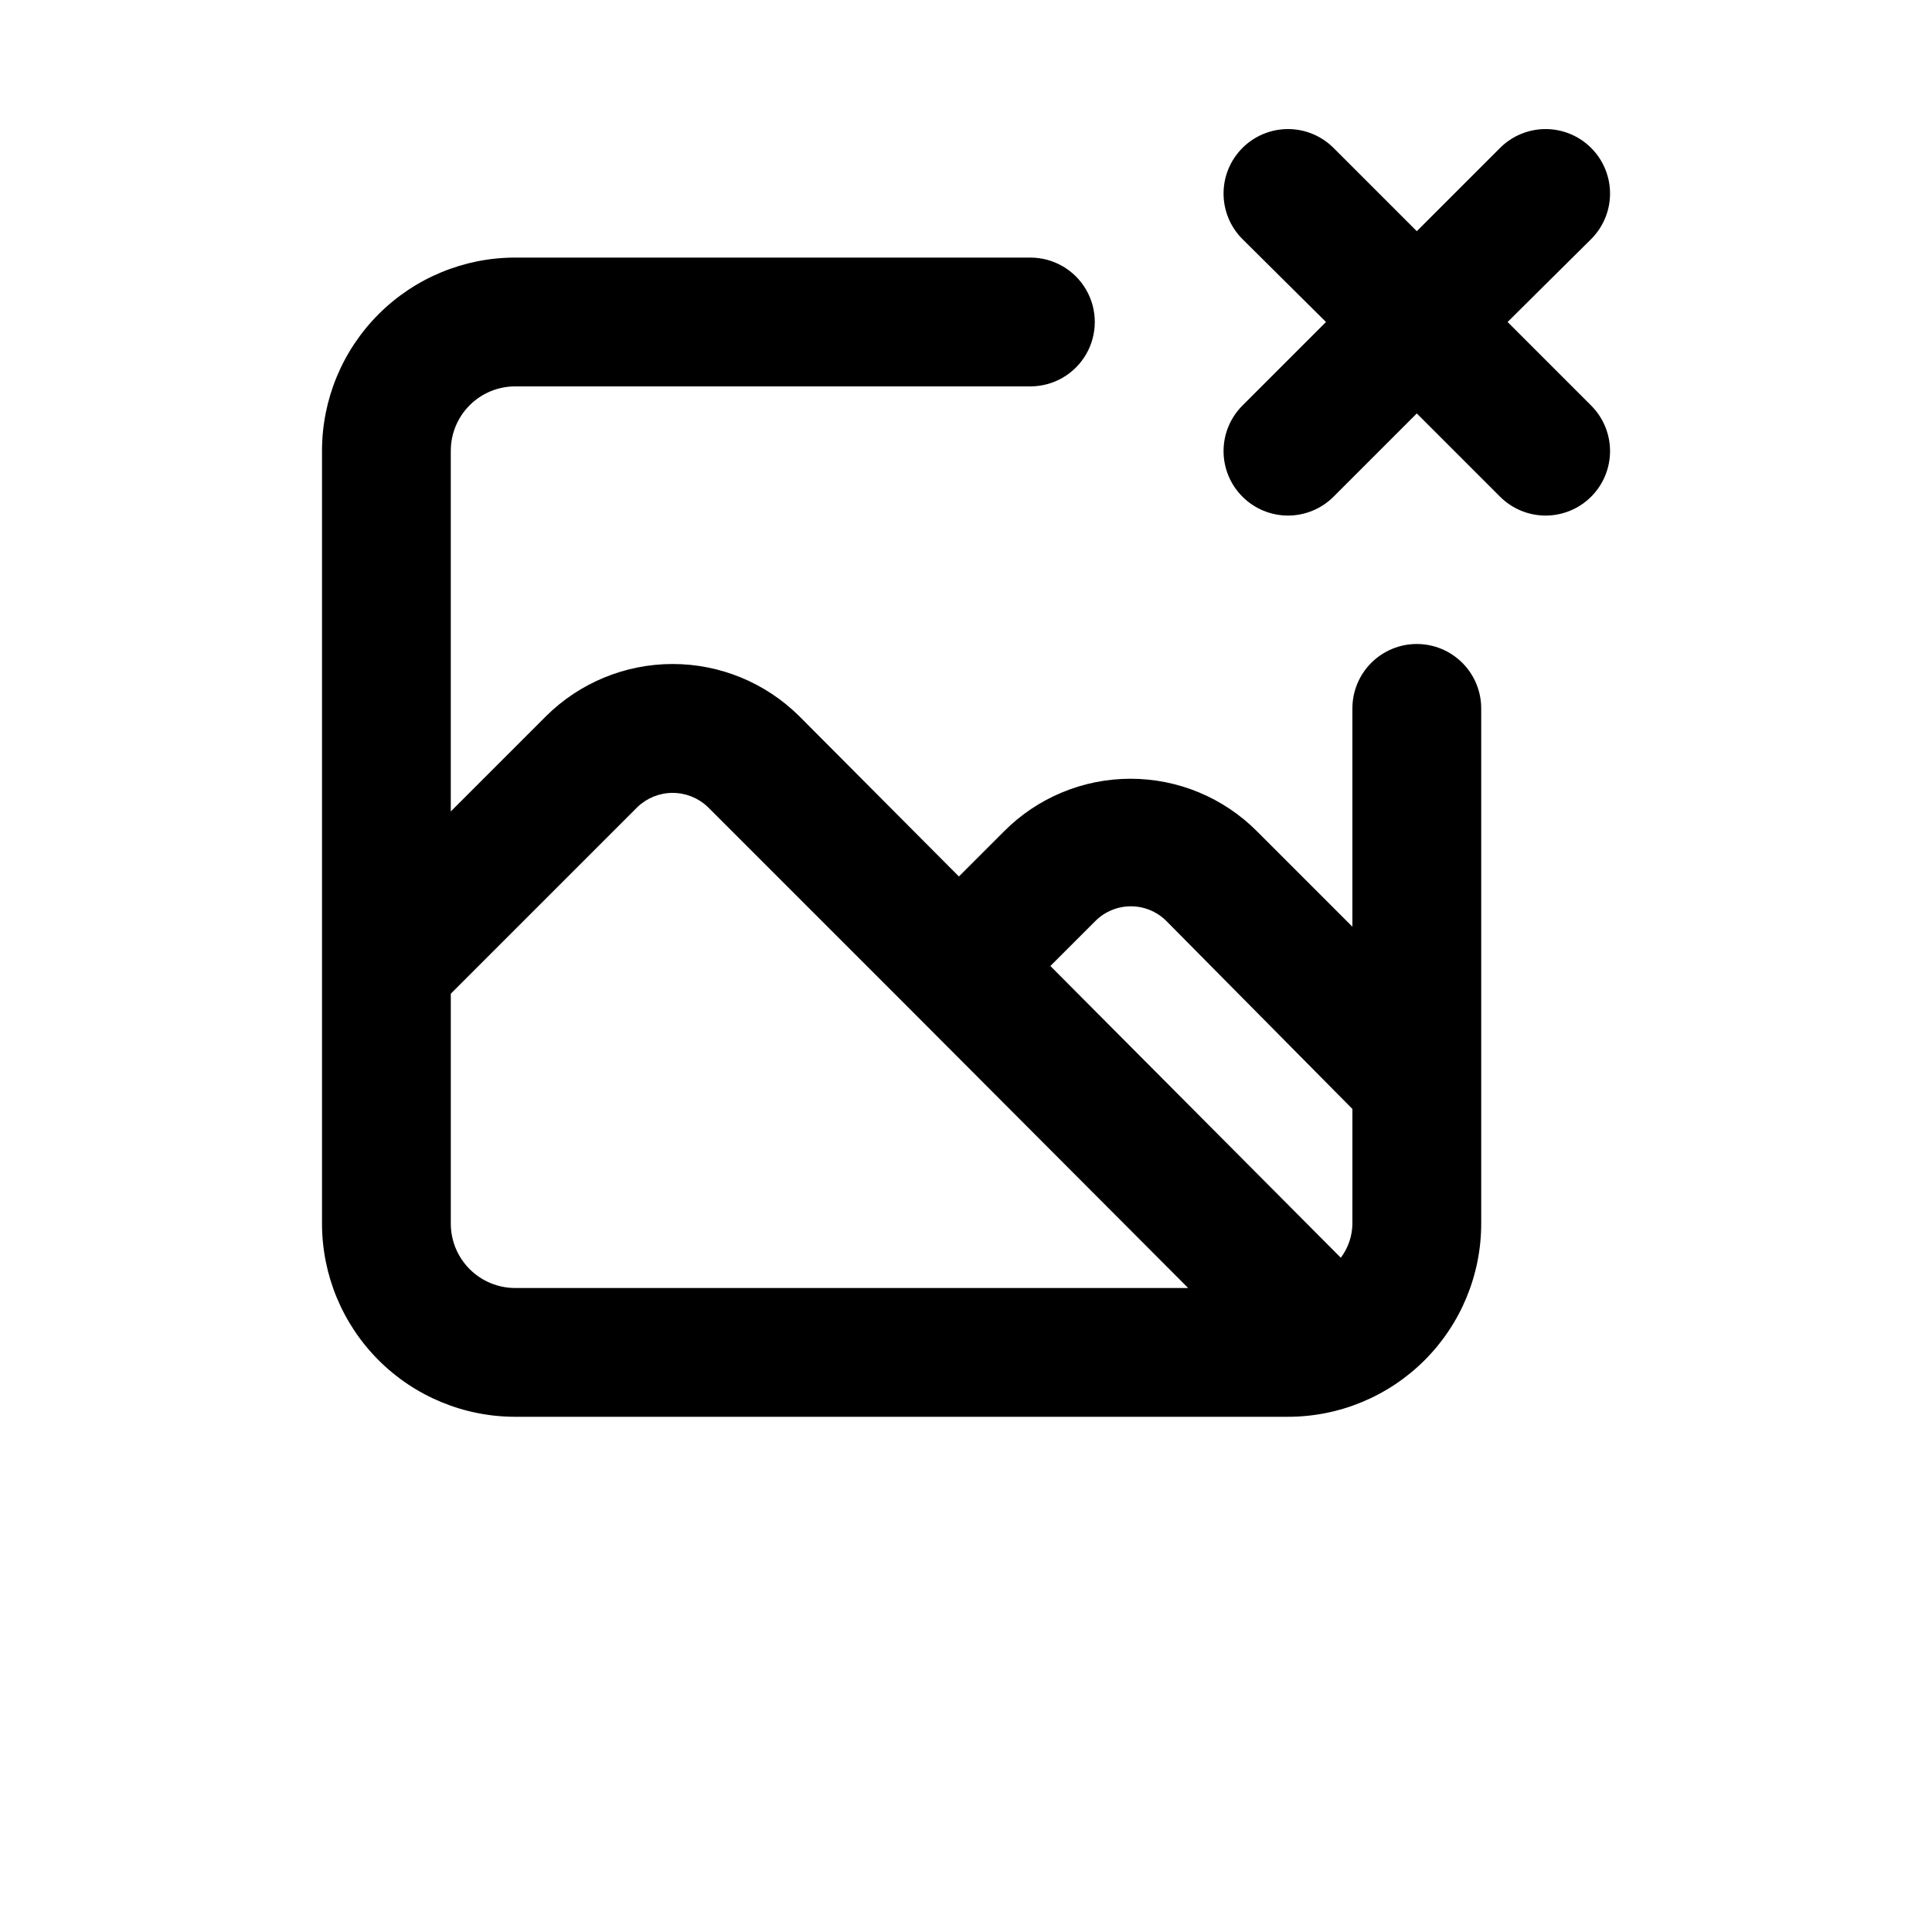 <?xml version="1.0" encoding="UTF-8"?>
<svg width="700pt" height="700pt" version="1.1" viewBox="0 0 700 700" xmlns="http://www.w3.org/2000/svg">
 <path d="m513.33 233.33c-6.188 0-12.121 2.461-16.496 6.836-4.379 4.375-6.836 10.309-6.836 16.5v79.102l-34.535-34.535c-12.133-12.211-28.633-19.078-45.848-19.078-17.215 0-33.719 6.867-45.852 19.078l-16.332 16.332-57.867-58.102c-12.191-12.094-28.672-18.883-45.852-18.883-17.176 0-33.656 6.789-45.848 18.883l-34.535 34.535v-130.67c0-6.188 2.461-12.121 6.836-16.496 4.375-4.379 10.309-6.836 16.5-6.836h186.67-0.004c8.336 0 16.039-4.449 20.207-11.668 4.168-7.219 4.168-16.113 0-23.332-4.168-7.219-11.871-11.668-20.207-11.668h-186.66c-18.566 0-36.371 7.375-49.5 20.504-13.125 13.129-20.5 30.934-20.5 49.496v280c0 18.566 7.375 36.371 20.5 49.5 13.129 13.125 30.934 20.5 49.5 20.5h280c18.562 0 36.367-7.375 49.496-20.5 13.129-13.129 20.504-30.934 20.504-49.5v-186.66c0-6.191-2.461-12.125-6.836-16.5s-10.309-6.836-16.5-6.836zm-326.66 233.34c-6.191 0-12.125-2.461-16.5-6.836s-6.836-10.309-6.836-16.5v-83.297l67.668-67.668c3.43-3.266 7.981-5.09 12.715-5.09 4.738 0 9.289 1.824 12.719 5.09l73.965 73.965 100.1 100.34zm303.33-23.332v-0.004c-0.035 4.469-1.508 8.805-4.199 12.367l-105.23-105.7 16.332-16.332c3.41-3.391 8.027-5.297 12.836-5.297s9.422 1.906 12.832 5.297l67.434 68.133zm56.234-326.67 30.332-30.102c4.348-4.371 6.785-10.285 6.785-16.449 0-6.164-2.438-12.078-6.785-16.449-4.383-4.418-10.344-6.902-16.566-6.902s-12.184 2.484-16.566 6.902l-30.102 30.098-30.098-30.098c-4.383-4.418-10.348-6.902-16.566-6.902-6.223 0-12.188 2.484-16.566 6.902-4.348 4.371-6.785 10.285-6.785 16.449 0 6.164 2.438 12.078 6.785 16.449l30.332 30.102-30.332 30.332c-4.348 4.371-6.785 10.285-6.785 16.449 0 6.164 2.438 12.078 6.785 16.449 4.379 4.418 10.344 6.902 16.566 6.902 6.219 0 12.184-2.484 16.566-6.902l30.098-30.098 30.102 30.102v-0.004c4.383 4.418 10.344 6.902 16.566 6.902s12.184-2.484 16.566-6.902c4.348-4.371 6.785-10.285 6.785-16.449 0-6.164-2.438-12.078-6.785-16.449z"/>
</svg>
